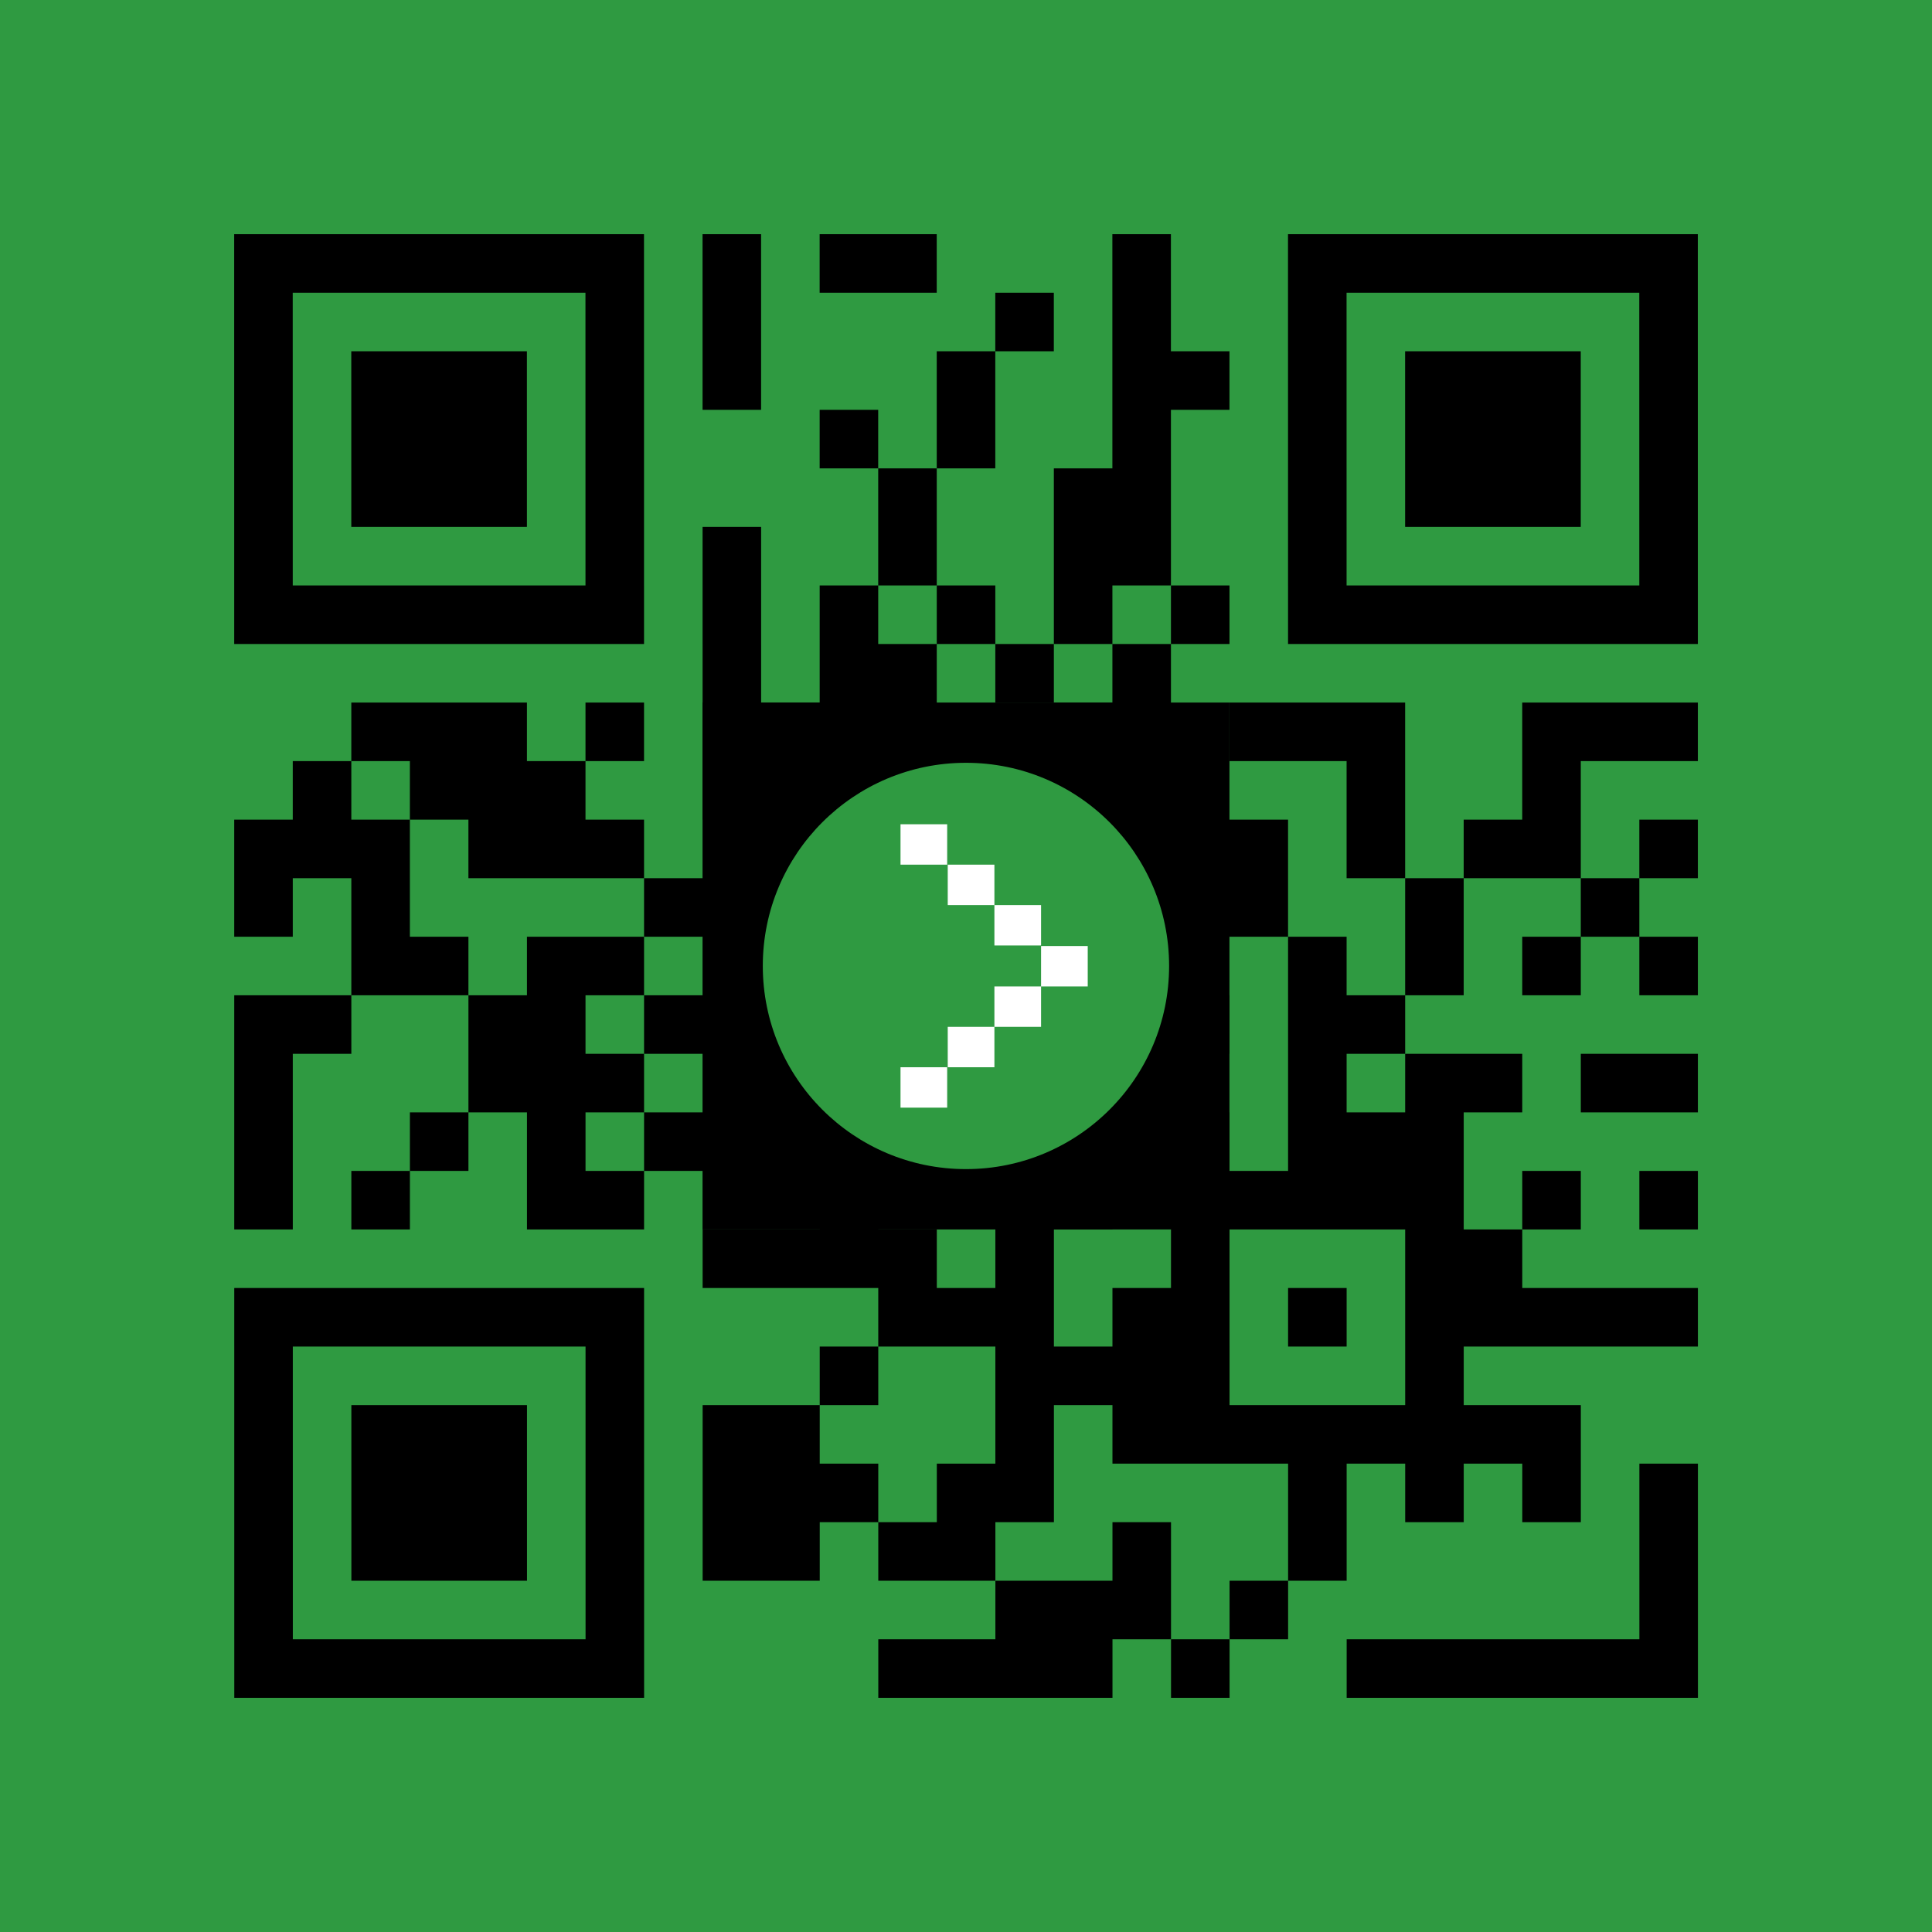 <?xml version='1.0' encoding='ASCII' standalone='yes'?>
<svg xmlns:xlink="http://www.w3.org/1999/xlink" xmlns="http://www.w3.org/2000/svg" version="1.1" width="330.0" viewBox="0 0 330.0 330.0" height="330.0">
  <rect x="0" y="0" width="330.0" height="330.0" fill="#333333" stroke="none"/>
  <g>
    <g class="segno" transform="translate(0, 0) scale(10) ">
      <path fill="#2f9a41" d="M0 0h33v33h-33z"/>
      <path stroke="#000" class="qrline" d="M4 4.5h7m1 0h1m1 0h2m3 0h1m2 0h7m-25 1h1m5 0h1m1 0h1m4 0h1m1 0h1m2 0h1m5 0h1m-25 1h1m1 0h3m1 0h1m1 0h1m3 0h1m2 0h2m1 0h1m1 0h3m1 0h1m-25 1h1m1 0h3m1 0h1m3 0h1m1 0h1m2 0h1m2 0h1m1 0h3m1 0h1m-25 1h1m1 0h3m1 0h1m4 0h1m2 0h2m2 0h1m1 0h3m1 0h1m-25 1h1m5 0h1m1 0h1m2 0h1m2 0h2m2 0h1m5 0h1m-25 1h7m1 0h1m1 0h1m1 0h1m1 0h1m1 0h1m1 0h7m-17 1h1m1 0h2m1 0h1m1 0h1m-14 1h3m1 0h1m1 0h4m2 0h2m1 0h3m2 0h3m-24 1h1m1 0h3m2 0h2m3 0h1m5 0h1m2 0h1m-23 1h3m1 0h3m2 0h2m2 0h2m1 0h2m1 0h1m1 0h2m1 0h1m-25 1h1m1 0h1m4 0h2m2 0h1m1 0h2m1 0h2m2 0h1m2 0h1m-22 1h2m1 0h2m4 0h1m2 0h1m3 0h1m1 0h1m1 0h1m1 0h1m-25 1h2m2 0h2m1 0h2m2 0h2m2 0h2m1 0h2m-20 1h1m3 0h3m4 0h3m4 0h1m1 0h2m1 0h2m-25 1h1m2 0h1m1 0h1m1 0h7m2 0h1m1 0h3m-21 1h1m1 0h1m2 0h2m3 0h1m2 0h2m1 0h5m1 0h1m1 0h1m-17 1h4m1 0h1m2 0h1m3 0h2m-22 1h7m4 0h3m1 0h2m1 0h1m1 0h5m-25 1h1m5 0h1m3 0h1m2 0h4m3 0h1m-21 1h1m1 0h3m1 0h1m1 0h2m3 0h1m1 0h8m-23 1h1m1 0h3m1 0h1m1 0h3m1 0h2m4 0h1m1 0h1m1 0h1m1 0h1m-25 1h1m1 0h3m1 0h1m1 0h2m1 0h2m2 0h1m2 0h1m5 0h1m-25 1h1m5 0h1m6 0h3m1 0h1m6 0h1m-25 1h7m4 0h4m1 0h1m2 0h6"/>
    </g>
    <g transform="translate(120.0, 120.0) scale(1) ">
      <defs/>
      <rect fill="#000000" height="90" width="90" x="0" y="0"/>
    </g>
    <g transform="translate(130.0, 130.0) scale(0.972) "><circle fill="#2F9A41" cx="36" cy="36" r="35.7"/>
<g>
	<path fill="#FFFFFF" d="M24.5,18.2v-7.1h8.2v7.1H24.5z M24.5,60.9v-7.1h8.2v7.1H24.5z M32.8,25.3v-7.1h8.2v7.1H32.8z    M32.8,53.8v-7.1h8.2v7.1H32.8z M41,32.4v-7.1h8.2v7.1H41z M41,46.7v-7.1h8.2v7.1H41z M49.2,39.6v-7.1h8.2v7.1H49.2z"/>
</g>
</g>
  </g>
</svg>
